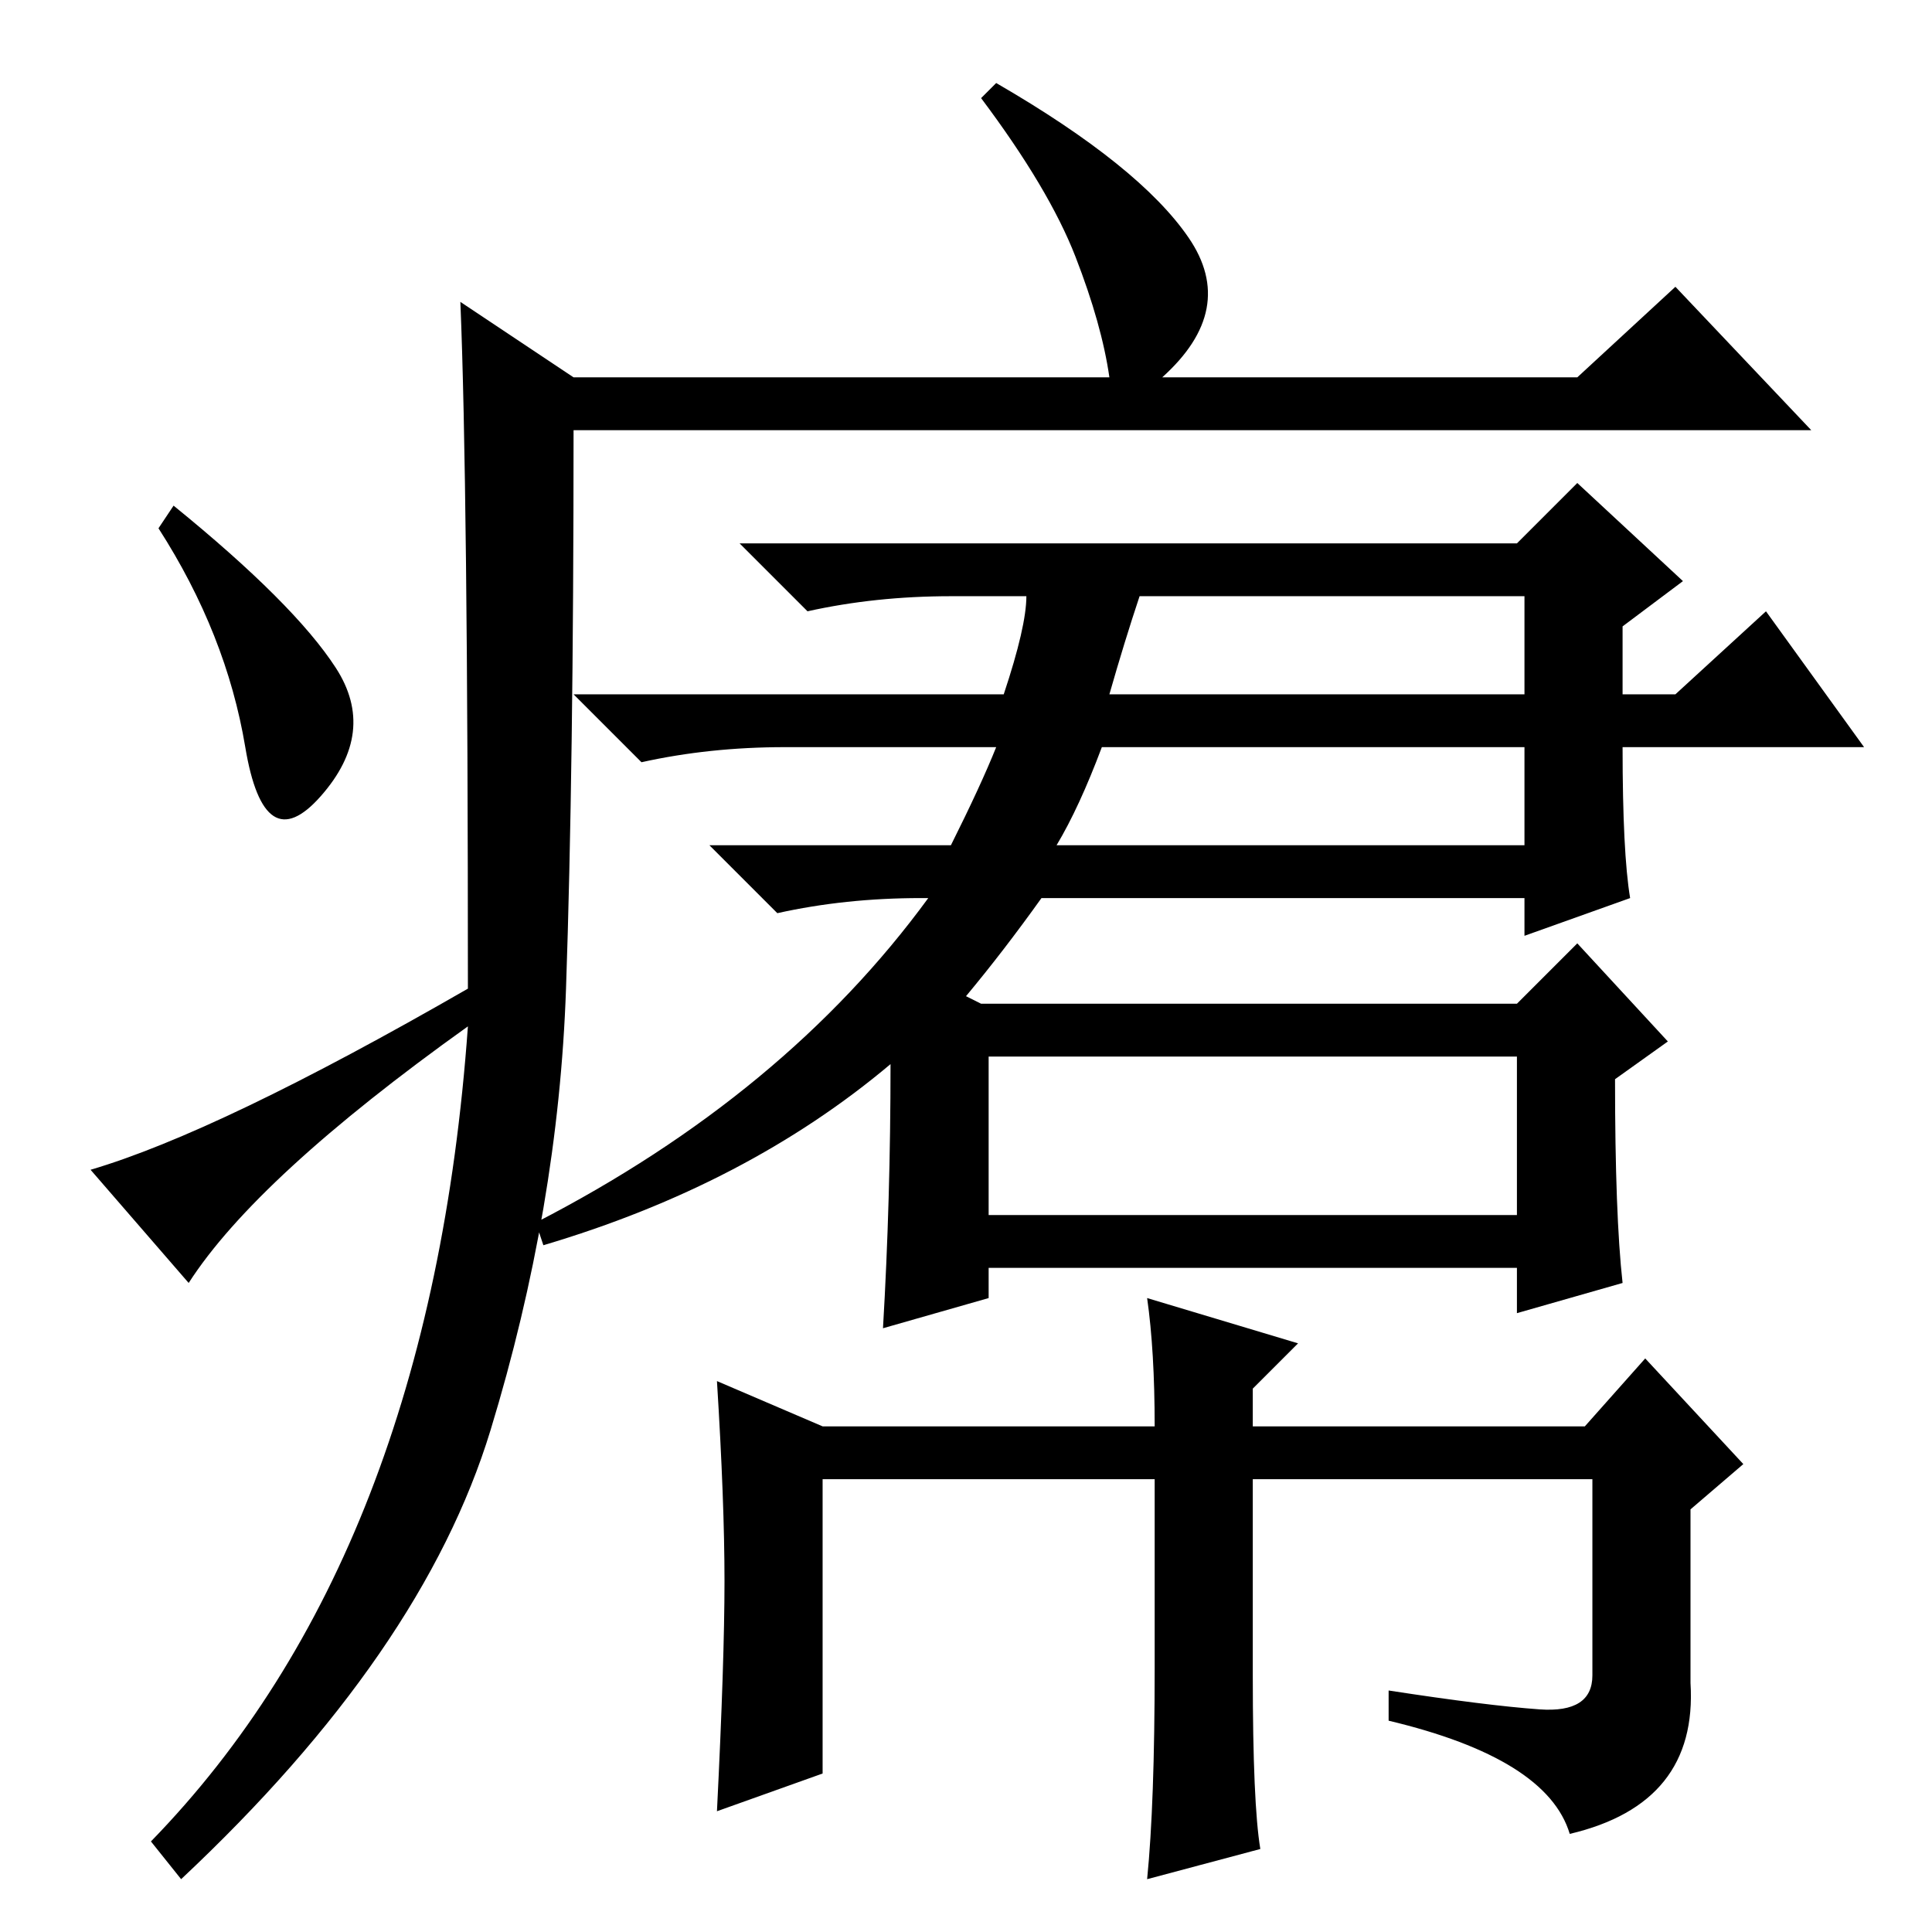 <?xml version="1.0" standalone="no"?>
<!DOCTYPE svg PUBLIC "-//W3C//DTD SVG 1.1//EN" "http://www.w3.org/Graphics/SVG/1.1/DTD/svg11.dtd" >
<svg xmlns="http://www.w3.org/2000/svg" xmlns:xlink="http://www.w3.org/1999/xlink" version="1.1" viewBox="0 -36 256 256">
  <g transform="matrix(1 0 0 -1 0 220)">
   <path fill="currentColor"
d="M61 216l15 -10h71q-1 7 -4.5 16t-12.5 21l2 2q19 -11 25.5 -20.5t-3.5 -18.5h55l13 12l18 -19h-164q0 -45 -1 -74t-10 -58.5t-41 -59.5l-4 5q37 38 42 108q-28 -20 -37 -34l-13 15q17 5 50 24q0 67 -1 91zM44.5 167.5q5.5 -8.5 -2 -17t-10 6.5t-11.5 29l2 3
q16 -13 21.5 -21.5zM216 137l-14 -5v5h-64q-5 -7 -10 -13l2 -1h71l8 8l12 -13l-7 -5q0 -18 1 -27l-14 -4v6h-70v-4l-14 -4q1 17 1 35q-19 -16 -46 -24l-1 3q33 17 52 43h-1q-10 0 -19 -2l-9 9h32q4 8 6 13h-28q-10 0 -19 -2l-9 9h57q3 9 3 13h-10q-10 0 -19 -2l-9 9h103l8 8
l14 -13l-8 -6v-9h7l12 11l13 -18h-32q0 -14 1 -20zM147 164h55v13h-51q-2 -6 -4 -13zM140 144h62v13h-56q-3 -8 -6 -13zM131 95h70v21h-70v-21zM166 34q0 -17 1 -23l-15 -4q1 10 1 28v25h-44v-39l-14 -5q1 20 1 30.5t-1 26.5l14 -6h44q0 10 -1 17l20 -6l-6 -6v-5h44l8 9
l13 -14l-7 -6v-23q1 -16 -16 -20q-3 10 -24 15v4q13 -2 20 -2.5t7 4.5v26h-45v-26z" />
  </g>

</svg>
